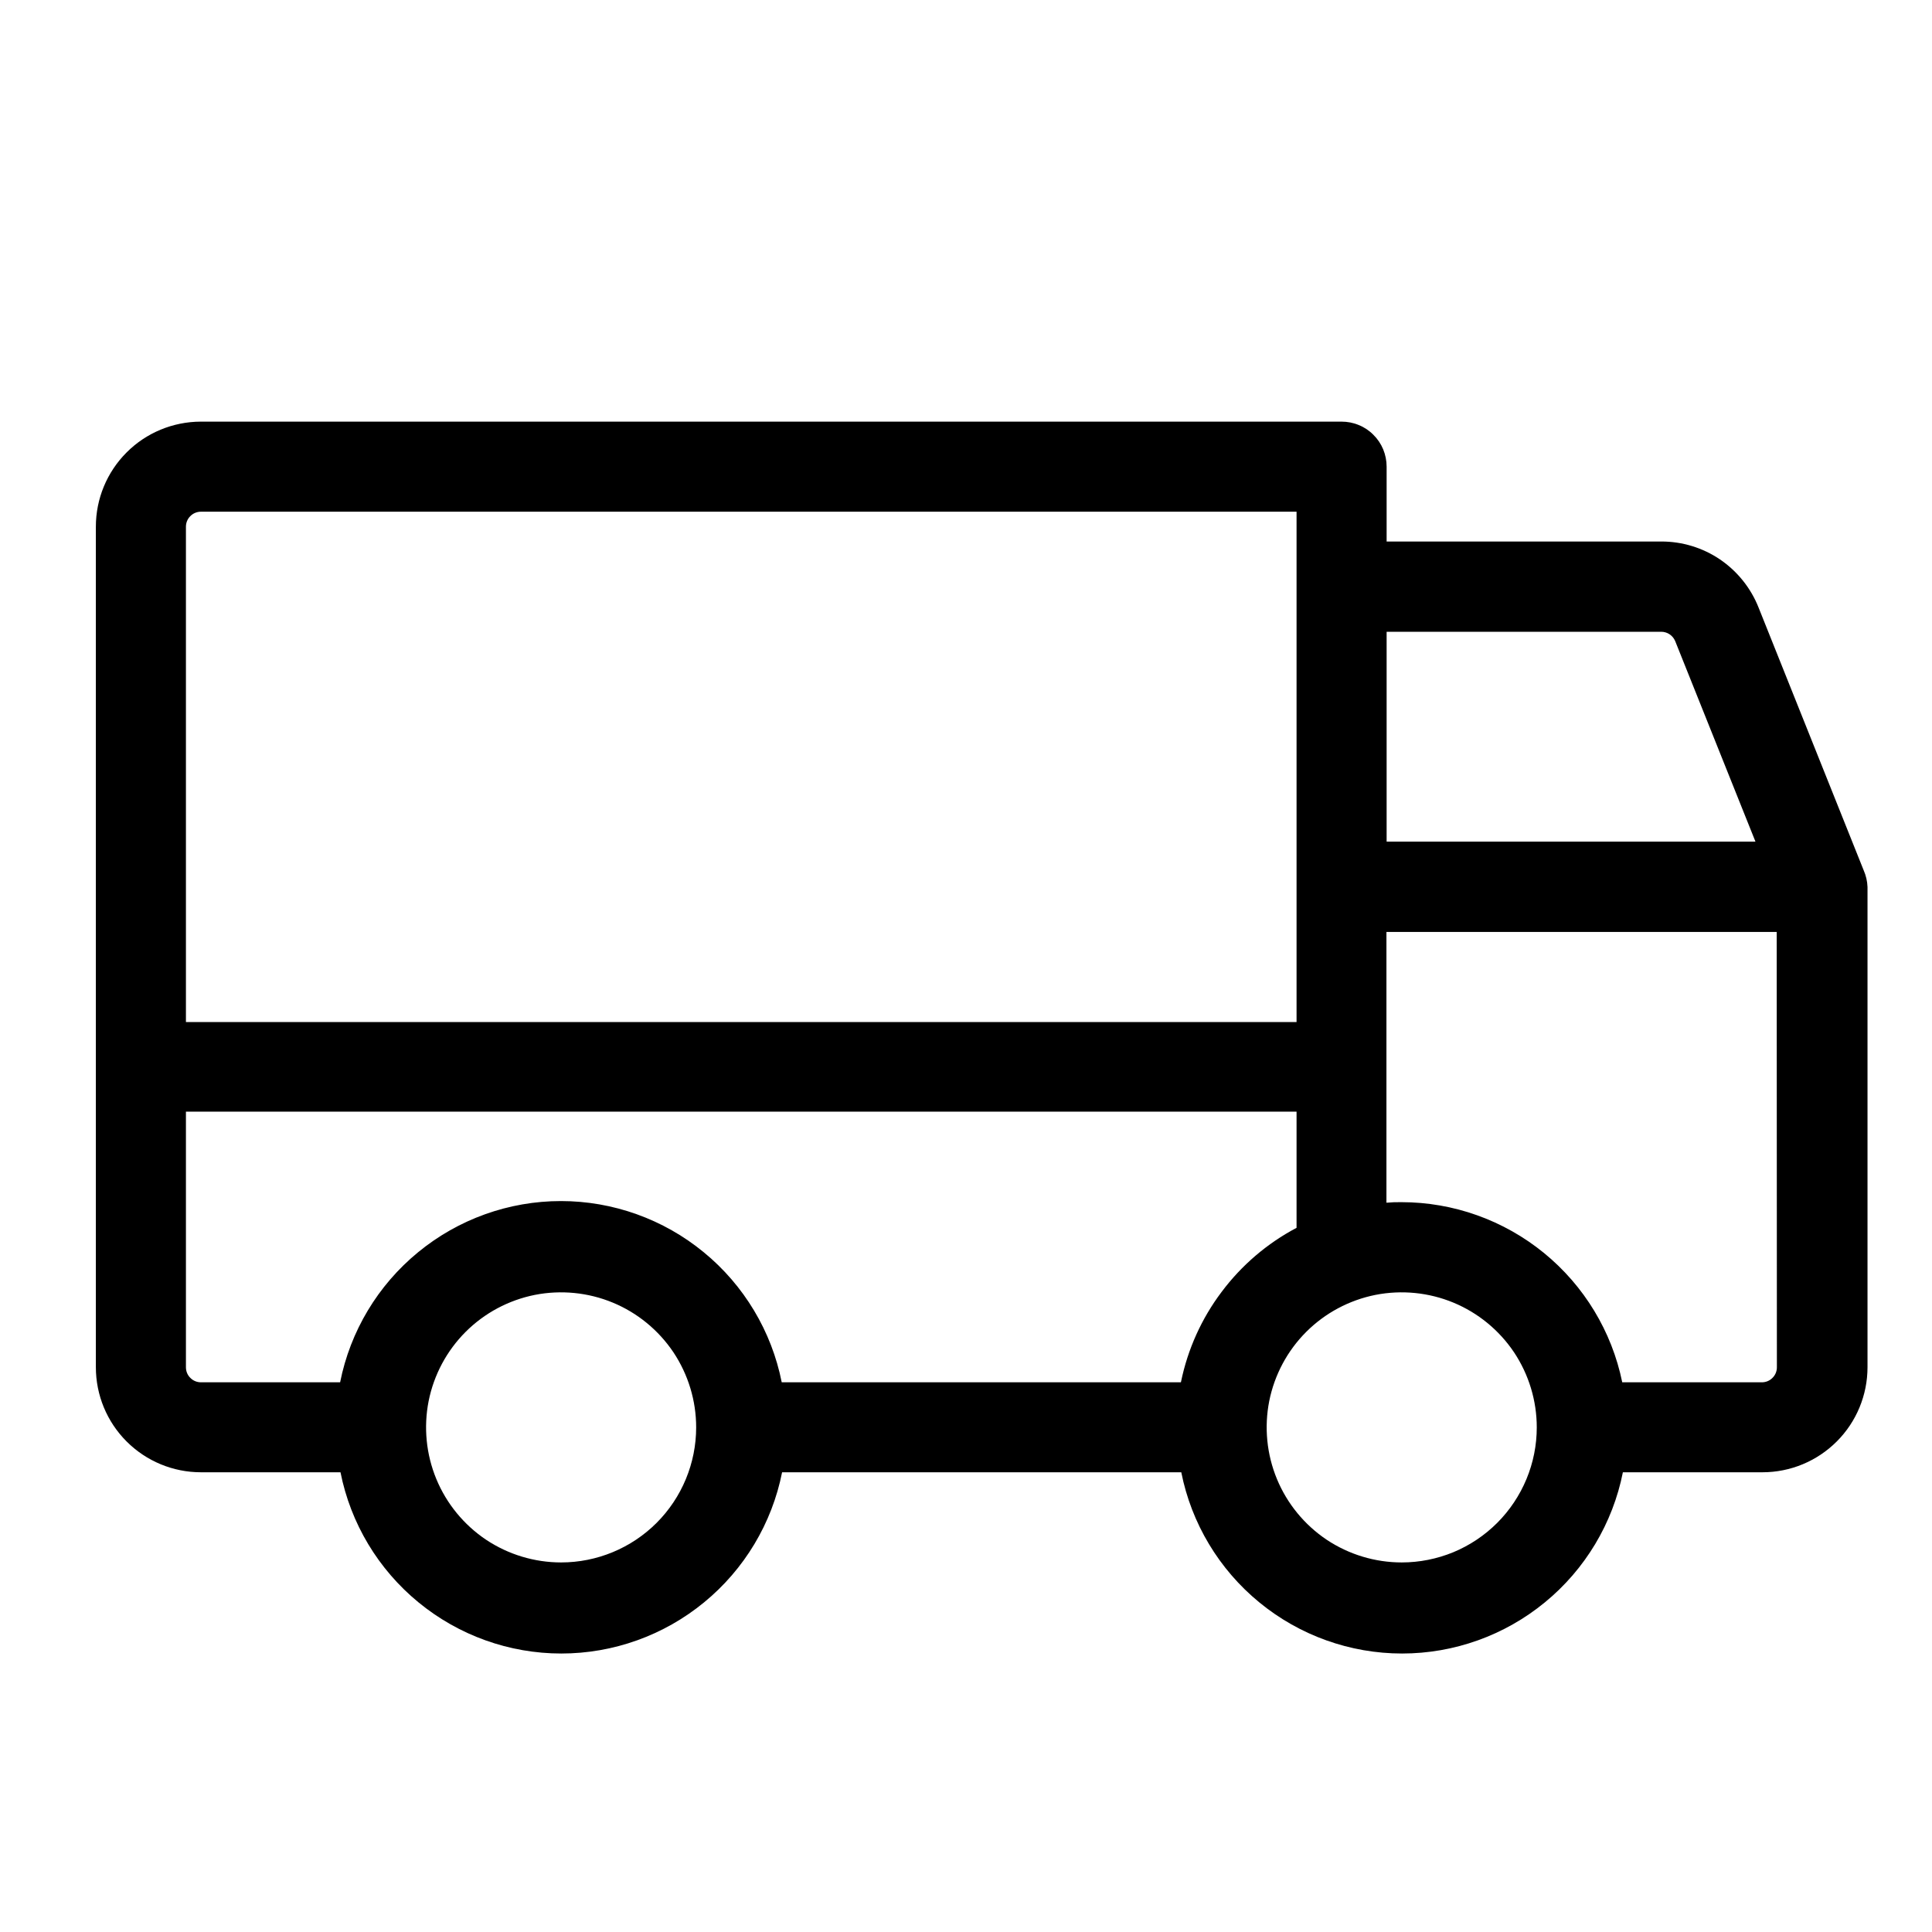 <svg width="21" height="21" viewBox="0 0 21 21" fill="none" xmlns="http://www.w3.org/2000/svg">
<g clip-path="url(#clip0_578_278)">
<path d="M20.257 9.459L19.115 6.604C19.031 6.392 18.885 6.21 18.696 6.081C18.507 5.953 18.283 5.885 18.055 5.886H15.072V5.072C15.072 5.008 15.059 4.944 15.035 4.885C15.01 4.825 14.974 4.771 14.928 4.726C14.883 4.68 14.829 4.644 14.769 4.62C14.71 4.595 14.646 4.583 14.582 4.583H2.182C1.879 4.584 1.589 4.704 1.376 4.918C1.162 5.132 1.042 5.422 1.042 5.725V14.861C1.042 15.164 1.162 15.454 1.376 15.668C1.591 15.883 1.881 16.003 2.184 16.003H3.701C3.811 16.558 4.111 17.058 4.549 17.417C4.986 17.776 5.535 17.973 6.101 17.973C6.667 17.973 7.216 17.776 7.653 17.417C8.091 17.058 8.391 16.558 8.501 16.003H12.84C12.95 16.558 13.25 17.058 13.688 17.417C14.125 17.776 14.674 17.973 15.24 17.973C15.806 17.973 16.355 17.776 16.792 17.417C17.23 17.058 17.53 16.558 17.64 16.003H19.157C19.46 16.003 19.75 15.883 19.965 15.668C20.179 15.454 20.299 15.164 20.299 14.861V9.641C20.297 9.578 20.282 9.516 20.257 9.459ZM15.072 6.867H18.056C18.088 6.867 18.12 6.876 18.147 6.894C18.174 6.912 18.195 6.937 18.208 6.967L19.081 9.148H15.072V6.867ZM2.021 5.725C2.021 5.682 2.038 5.64 2.069 5.61C2.099 5.579 2.141 5.562 2.184 5.562H14.093V11.109H2.021V5.725ZM6.099 16.983C5.809 16.983 5.525 16.897 5.283 16.736C5.042 16.574 4.854 16.345 4.743 16.077C4.632 15.809 4.603 15.513 4.659 15.229C4.716 14.944 4.856 14.682 5.061 14.477C5.266 14.272 5.528 14.132 5.813 14.075C6.097 14.019 6.393 14.048 6.661 14.159C6.929 14.27 7.158 14.458 7.32 14.699C7.481 14.941 7.567 15.225 7.567 15.515C7.567 15.904 7.412 16.278 7.137 16.553C6.862 16.828 6.488 16.983 6.099 16.983ZM12.836 15.025H8.497C8.387 14.47 8.087 13.97 7.649 13.611C7.212 13.252 6.663 13.055 6.097 13.055C5.531 13.055 4.982 13.252 4.545 13.611C4.107 13.97 3.807 14.47 3.697 15.025H2.184C2.141 15.025 2.099 15.008 2.069 14.977C2.038 14.947 2.021 14.905 2.021 14.862V12.083H14.093V13.346C13.773 13.515 13.495 13.753 13.278 14.043C13.06 14.332 12.91 14.666 12.837 15.02L12.836 15.025ZM15.236 16.983C14.946 16.983 14.662 16.897 14.42 16.736C14.179 16.574 13.991 16.345 13.88 16.077C13.769 15.809 13.74 15.513 13.796 15.229C13.853 14.944 13.993 14.682 14.198 14.477C14.403 14.272 14.665 14.132 14.95 14.075C15.234 14.019 15.53 14.048 15.798 14.159C16.066 14.27 16.295 14.458 16.457 14.699C16.618 14.941 16.704 15.225 16.704 15.515C16.704 15.708 16.666 15.899 16.592 16.077C16.518 16.255 16.41 16.417 16.274 16.553C16.137 16.69 15.975 16.798 15.797 16.872C15.619 16.945 15.429 16.983 15.236 16.983ZM19.314 14.862C19.314 14.905 19.297 14.947 19.266 14.977C19.236 15.008 19.194 15.025 19.151 15.025H17.633C17.52 14.472 17.219 13.976 16.782 13.619C16.344 13.262 15.797 13.067 15.233 13.067C15.179 13.066 15.124 13.068 15.07 13.073V10.13H19.312L19.314 14.862Z" fill="black"/>
</g>
<defs>
<clipPath id="clip0_578_278">
<rect width="21" height="21" fill="white"/>
</clipPath>
</defs>
</svg>
